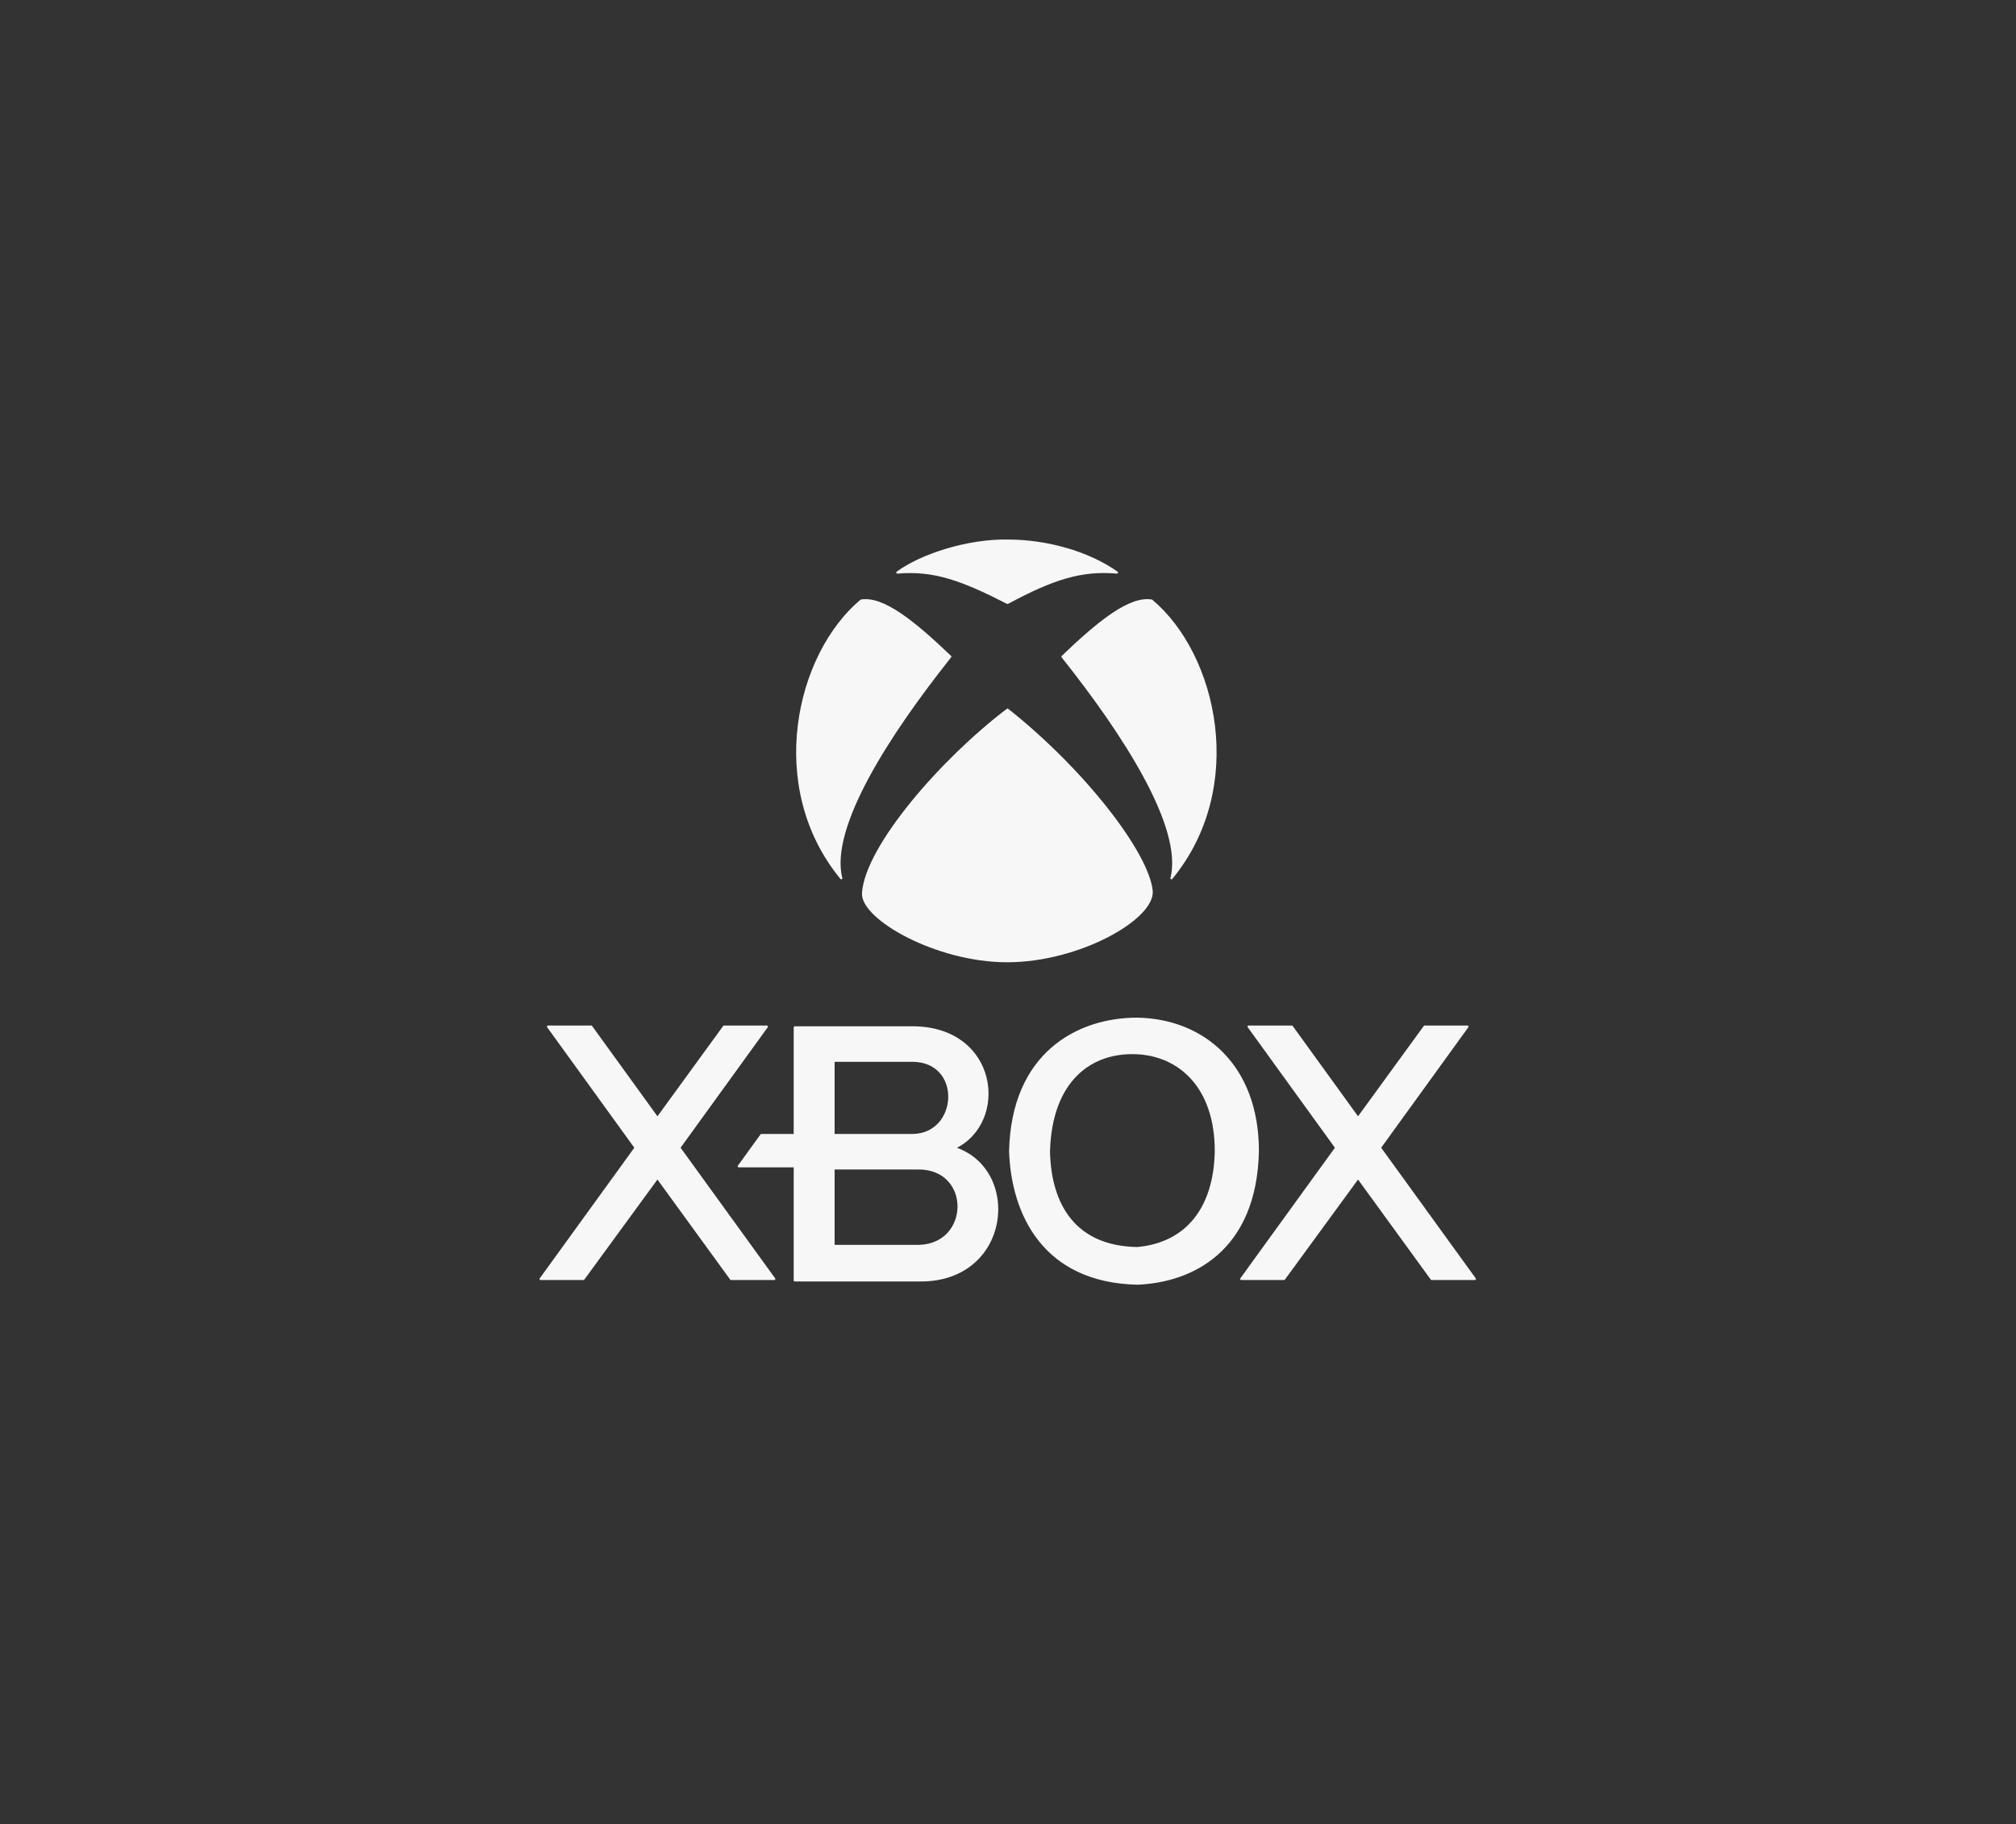 <svg width="936" height="847" viewBox="0 0 936 847" fill="none" xmlns="http://www.w3.org/2000/svg">
<rect x="0" y="0" width="936" height="847" fill="#333333" stroke="none"/>
<g id="xbox">
<g id="xbox-logo">
<path d="M467.967 251.013C449.345 250.652 427.648 257.703 416.618 265.84C433.434 264.393 446.271 268.913 467.787 279.943C489.015 268.525 502.141 264.393 518.594 265.84C505.034 256.257 485.687 251.013 467.967 251.013Z" fill="#F7F7F7"/>
<path d="M441.208 304.894C424.032 288.441 409.873 277.174 399.803 278.858C369.97 303.809 355.687 365.284 390.582 407.774C384.616 384.269 412.279 341.236 441.208 304.894Z" fill="#F7F7F7"/>
<path d="M534.686 413.56C532.879 396.202 503.587 357.871 467.787 329.484C437.05 352.808 402.154 393.128 400.707 414.644C399.919 426.362 434.699 446.286 467.606 446.286C501.237 446.286 536.004 426.216 534.686 413.56Z" fill="#F7F7F7"/>
<path d="M493.282 304.894C510.458 288.441 524.616 277.174 534.687 278.858C564.52 303.809 578.803 365.284 543.908 407.774C549.874 384.269 522.211 341.236 493.282 304.894Z" fill="#F7F7F7"/>
<path d="M467.967 251.013C449.345 250.652 427.648 257.703 416.618 265.84C433.434 264.393 446.271 268.913 467.787 279.943C489.015 268.525 502.141 264.393 518.594 265.84C505.034 256.257 485.687 251.013 467.967 251.013Z" stroke="#F7F7F7" stroke-linecap="round" stroke-linejoin="round"/>
<path d="M441.208 304.894C424.032 288.441 409.873 277.174 399.803 278.858C369.97 303.809 355.687 365.284 390.582 407.774C384.616 384.269 412.279 341.236 441.208 304.894Z" stroke="#F7F7F7" stroke-linecap="round" stroke-linejoin="round"/>
<path d="M534.686 413.56C532.879 396.202 503.587 357.871 467.787 329.484C437.05 352.808 402.154 393.128 400.707 414.644C399.919 426.362 434.699 446.286 467.606 446.286C501.237 446.286 536.004 426.216 534.686 413.56Z" stroke="#F7F7F7" stroke-linecap="round" stroke-linejoin="round"/>
<path d="M493.282 304.894C510.458 288.441 524.616 277.174 534.687 278.858C564.52 303.809 578.803 365.284 543.908 407.774C549.874 384.269 522.211 341.236 493.282 304.894Z" stroke="#F7F7F7" stroke-linecap="round" stroke-linejoin="round"/>
</g>
<g id="xbox-x1">
<path d="M274.505 476.662H254.435L295.117 532.893L251 593.825H270.889L305.242 546.815L339.415 593.825H359.485L315.368 532.893L356.049 476.662H336.16L305.242 519.151L274.505 476.662Z" fill="#F7F7F7"/>
<path d="M274.505 476.662H254.435L295.117 532.893L251 593.825H270.889L305.242 546.815L339.415 593.825H359.485L315.368 532.893L356.049 476.662H336.16L305.242 519.151L274.505 476.662Z" stroke="#F7F7F7" stroke-linecap="round" stroke-linejoin="round"/>
</g>
<g id="xbox-x2">
<path d="M599.778 476.662H579.709L620.391 532.893L576.273 593.825H596.162L630.516 546.815L664.688 593.825H684.758L640.641 532.893L681.323 476.662H661.434L630.516 519.151L599.778 476.662Z" fill="#F7F7F7"/>
<path d="M599.778 476.662H579.709L620.391 532.893L576.273 593.825H596.162L630.516 546.815L664.688 593.825H684.758L640.641 532.893L681.323 476.662H661.434L630.516 519.151L599.778 476.662Z" stroke="#F7F7F7" stroke-linecap="round" stroke-linejoin="round"/>
</g>
<g id="xbox-b">
<path fill-rule="evenodd" clip-rule="evenodd" d="M343 541.5L353.5 527H369V477H423.5C463.5 477 468 521.5 443 533C474 543 469 594.5 427.5 594.5H369V541.5H343ZM387 527V492.5H423.5C447.5 492.5 445.5 527 423.5 527H387ZM387 578.5V542.5H426.5C451.5 542.5 451 578 426.5 578.5H387Z" fill="#F7F7F7"/>
<path fill-rule="evenodd" clip-rule="evenodd" d="M343 541.5L353.5 527H369V477H423.5C463.5 477 468 521.5 443 533C474 543 469 594.5 427.5 594.5H369V541.5H343ZM387 527V492.5H423.5C447.5 492.5 445.5 527 423.5 527H387ZM387 578.5V542.5H426.5C451.5 542.5 451 578 426.5 578.5H387Z" stroke="#F7F7F7" stroke-linecap="round" stroke-linejoin="round"/>
</g>
<g id="xbox-o">
<path fill-rule="evenodd" clip-rule="evenodd" d="M469 534.5C470 489.5 500 473 528 473C558.5 473.5 584 494.5 584 534.5C583 580.5 553.5 595 528 596C484.5 595 470 563.5 469 534.5ZM528 489C507 487.923 488 501 487 534.5C487.5 559.5 499 579 528 579.5C550.5 577.5 564 561.5 564.5 534.5C564.5 504.5 547.5 490 528 489Z" fill="#F7F7F7"/>
<path fill-rule="evenodd" clip-rule="evenodd" d="M469 534.5C470 489.5 500 473 528 473C558.5 473.5 584 494.5 584 534.5C583 580.5 553.5 595 528 596C484.5 595 470 563.5 469 534.5ZM528 489C507 487.923 488 501 487 534.5C487.5 559.5 499 579 528 579.5C550.5 577.5 564 561.5 564.5 534.5C564.5 504.5 547.5 490 528 489Z" stroke="#F7F7F7"/>
</g>
</g>
</svg>
